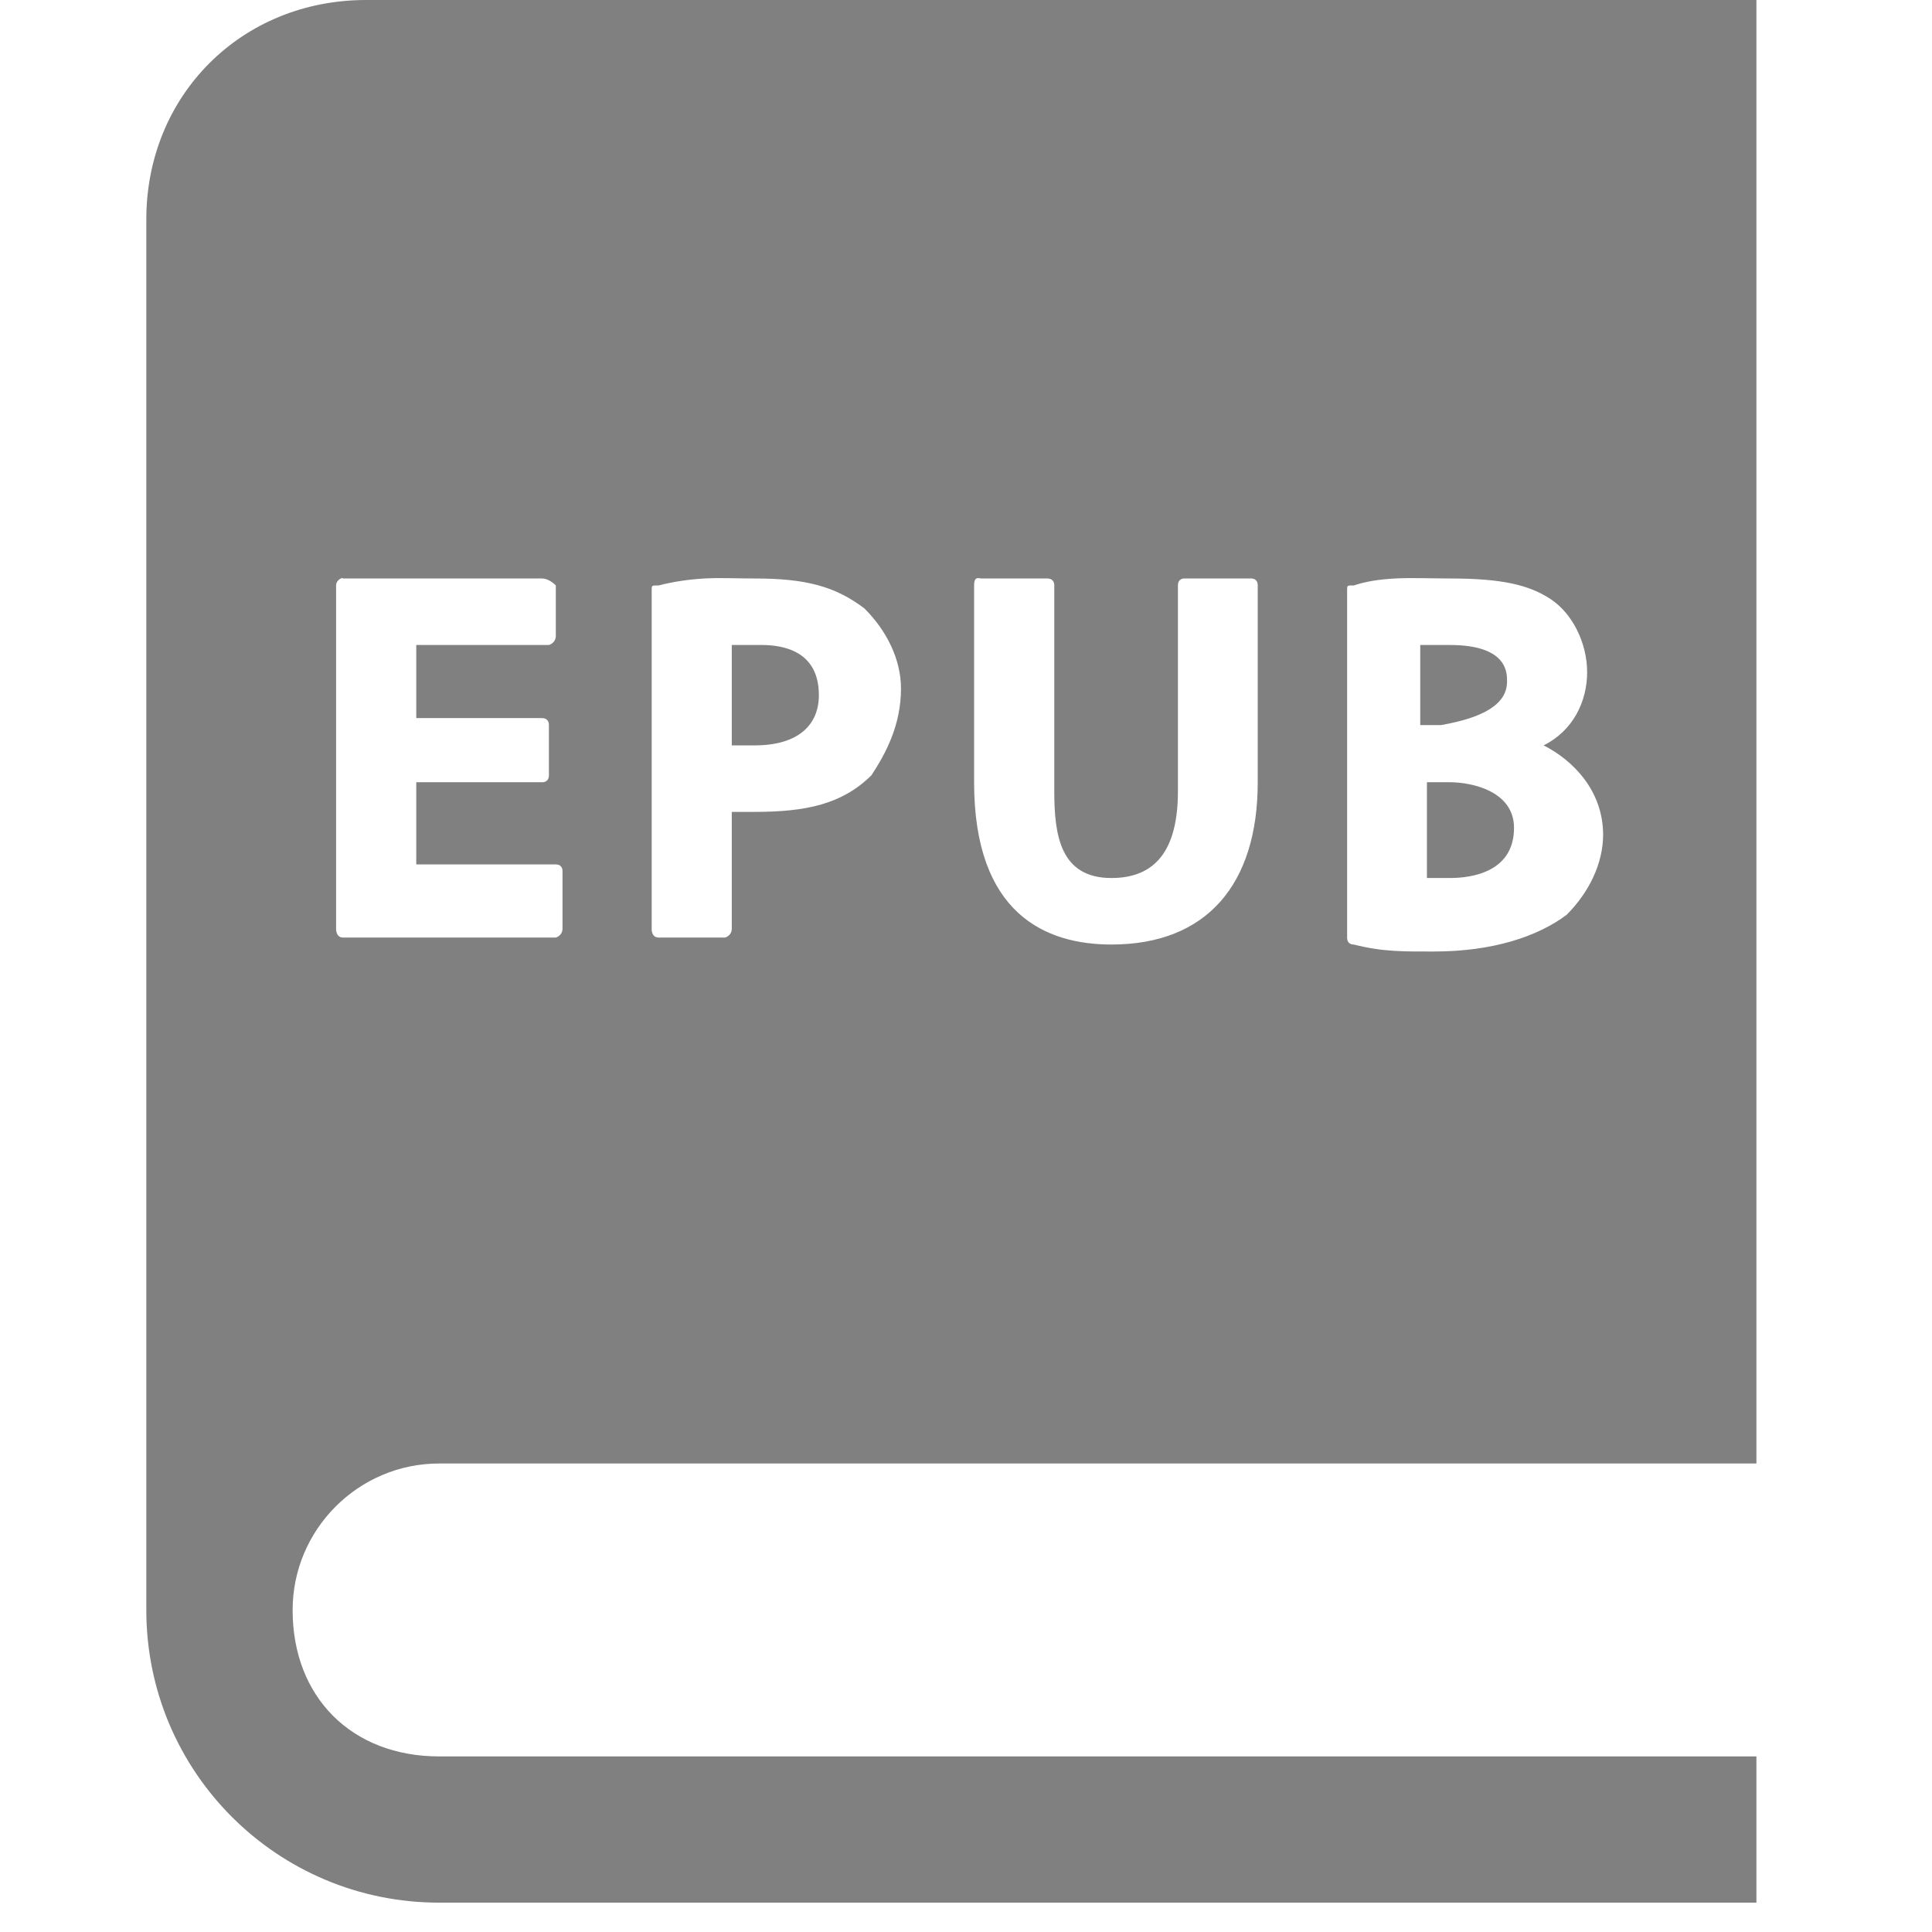 <?xml version="1.0" encoding="UTF-8" standalone="no"?>
<svg
   xmlns:dc="http://purl.org/dc/elements/1.1/"
   xmlns:cc="http://creativecommons.org/ns#"
   xmlns:rdf="http://www.w3.org/1999/02/22-rdf-syntax-ns#"
   xmlns:svg="http://www.w3.org/2000/svg"
   xmlns="http://www.w3.org/2000/svg"
   xmlns:sodipodi="http://sodipodi.sourceforge.net/DTD/sodipodi-0.dtd"
   xmlns:inkscape="http://www.inkscape.org/namespaces/inkscape"
   width="500px"
   height="500px"
   viewBox="0 0 26 26"
   version="1.1"
   id="svg2149"
   sodipodi:docname="icons8-epub-1.svg"
   inkscape:version="0.92.3 (2405546, 2018-03-11)">
  <defs
     id="defs2153" />
  <sodipodi:namedview
     pagecolor="#ffffff"
     bordercolor="#666666"
     borderopacity="1"
     objecttolerance="10"
     gridtolerance="10"
     guidetolerance="10"
     inkscape:pageopacity="0"
     inkscape:pageshadow="2"
     inkscape:window-width="812"
     inkscape:window-height="480"
     id="namedview2151"
     showgrid="false"
     inkscape:zoom="0.472"
     inkscape:cx="250"
     inkscape:cy="250"
     inkscape:window-x="70"
     inkscape:window-y="27"
     inkscape:window-maximized="0"
     inkscape:current-layer="svg2149" />
  <g
     id="surface1"
     style="fill:#808080">
    <path
       style="stroke:none;fill-rule:nonzero;fill:#808080;fill-opacity:1"
       d="M 4.926 0 C 3.25 0 1.969 1.281 1.969 2.953 L 1.969 21.668 C 1.969 23.844 3.73 25.605 5.91 25.605 L 23.637 25.605 L 23.637 23.637 L 5.91 23.637 C 4.734 23.637 3.938 22.84 3.938 21.668 C 3.938 20.582 4.824 19.695 5.91 19.695 L 23.637 19.695 L 23.637 0 Z M 4.586 7.785 C 4.609 7.773 4.617 7.785 4.617 7.785 L 7.293 7.785 C 7.395 7.785 7.48 7.879 7.48 7.879 L 7.48 8.555 C 7.48 8.656 7.387 8.68 7.387 8.68 L 5.602 8.68 L 5.602 9.664 L 7.293 9.664 C 7.395 9.664 7.387 9.758 7.387 9.758 L 7.387 10.434 C 7.387 10.535 7.293 10.527 7.293 10.527 L 5.602 10.527 L 5.602 11.633 L 7.48 11.633 C 7.578 11.633 7.57 11.727 7.57 11.727 L 7.57 12.496 C 7.57 12.594 7.48 12.617 7.48 12.617 L 4.617 12.617 C 4.516 12.617 4.523 12.496 4.523 12.496 L 4.523 7.879 C 4.523 7.828 4.562 7.797 4.586 7.785 Z M 9.48 7.785 C 9.688 7.773 9.91 7.785 10.156 7.785 C 10.844 7.785 11.242 7.891 11.633 8.188 C 11.93 8.484 12.125 8.871 12.125 9.266 C 12.125 9.758 11.922 10.137 11.727 10.434 C 11.332 10.824 10.844 10.926 10.156 10.926 L 9.848 10.926 L 9.848 12.496 C 9.848 12.594 9.758 12.617 9.758 12.617 L 8.863 12.617 C 8.762 12.617 8.77 12.496 8.77 12.496 L 8.77 7.973 C 8.77 7.871 8.762 7.879 8.863 7.879 C 9.059 7.828 9.27 7.797 9.48 7.785 Z M 13.141 7.785 C 13.164 7.773 13.203 7.785 13.203 7.785 L 14.094 7.785 C 14.195 7.785 14.188 7.879 14.188 7.879 L 14.188 10.648 C 14.188 11.242 14.27 11.816 14.957 11.816 C 15.551 11.816 15.852 11.438 15.852 10.648 L 15.852 7.879 C 15.852 7.777 15.941 7.785 15.941 7.785 L 16.836 7.785 C 16.934 7.785 16.926 7.879 16.926 7.879 L 16.926 10.527 C 16.926 11.902 16.238 12.711 14.957 12.711 C 14.074 12.711 13.109 12.301 13.109 10.527 L 13.109 7.879 C 13.109 7.828 13.117 7.797 13.141 7.785 Z M 18.773 7.785 C 18.996 7.773 19.266 7.785 19.512 7.785 C 20.199 7.785 20.57 7.867 20.867 8.062 C 21.164 8.258 21.359 8.656 21.359 9.047 C 21.359 9.441 21.168 9.836 20.773 10.031 C 21.168 10.23 21.574 10.641 21.574 11.234 C 21.574 11.625 21.379 12.016 21.082 12.312 C 20.691 12.605 20.086 12.805 19.297 12.805 C 18.906 12.805 18.613 12.812 18.219 12.711 C 18.121 12.711 18.129 12.617 18.129 12.617 L 18.129 7.973 C 18.129 7.871 18.121 7.879 18.219 7.879 C 18.367 7.828 18.551 7.797 18.773 7.785 Z M 9.848 8.68 L 9.848 10.031 L 10.156 10.031 C 10.75 10.031 11.02 9.75 11.02 9.355 C 11.02 8.762 10.543 8.68 10.25 8.68 Z M 19.113 8.68 L 19.113 9.758 L 19.391 9.758 C 19.98 9.656 20.281 9.469 20.281 9.172 C 20.281 9.07 20.301 8.68 19.512 8.68 Z M 19.203 10.527 L 19.203 11.816 L 19.512 11.816 C 19.809 11.816 20.375 11.734 20.375 11.141 C 20.375 10.648 19.809 10.527 19.512 10.527 Z "
       id="path2146" />
  </g>
</svg>
